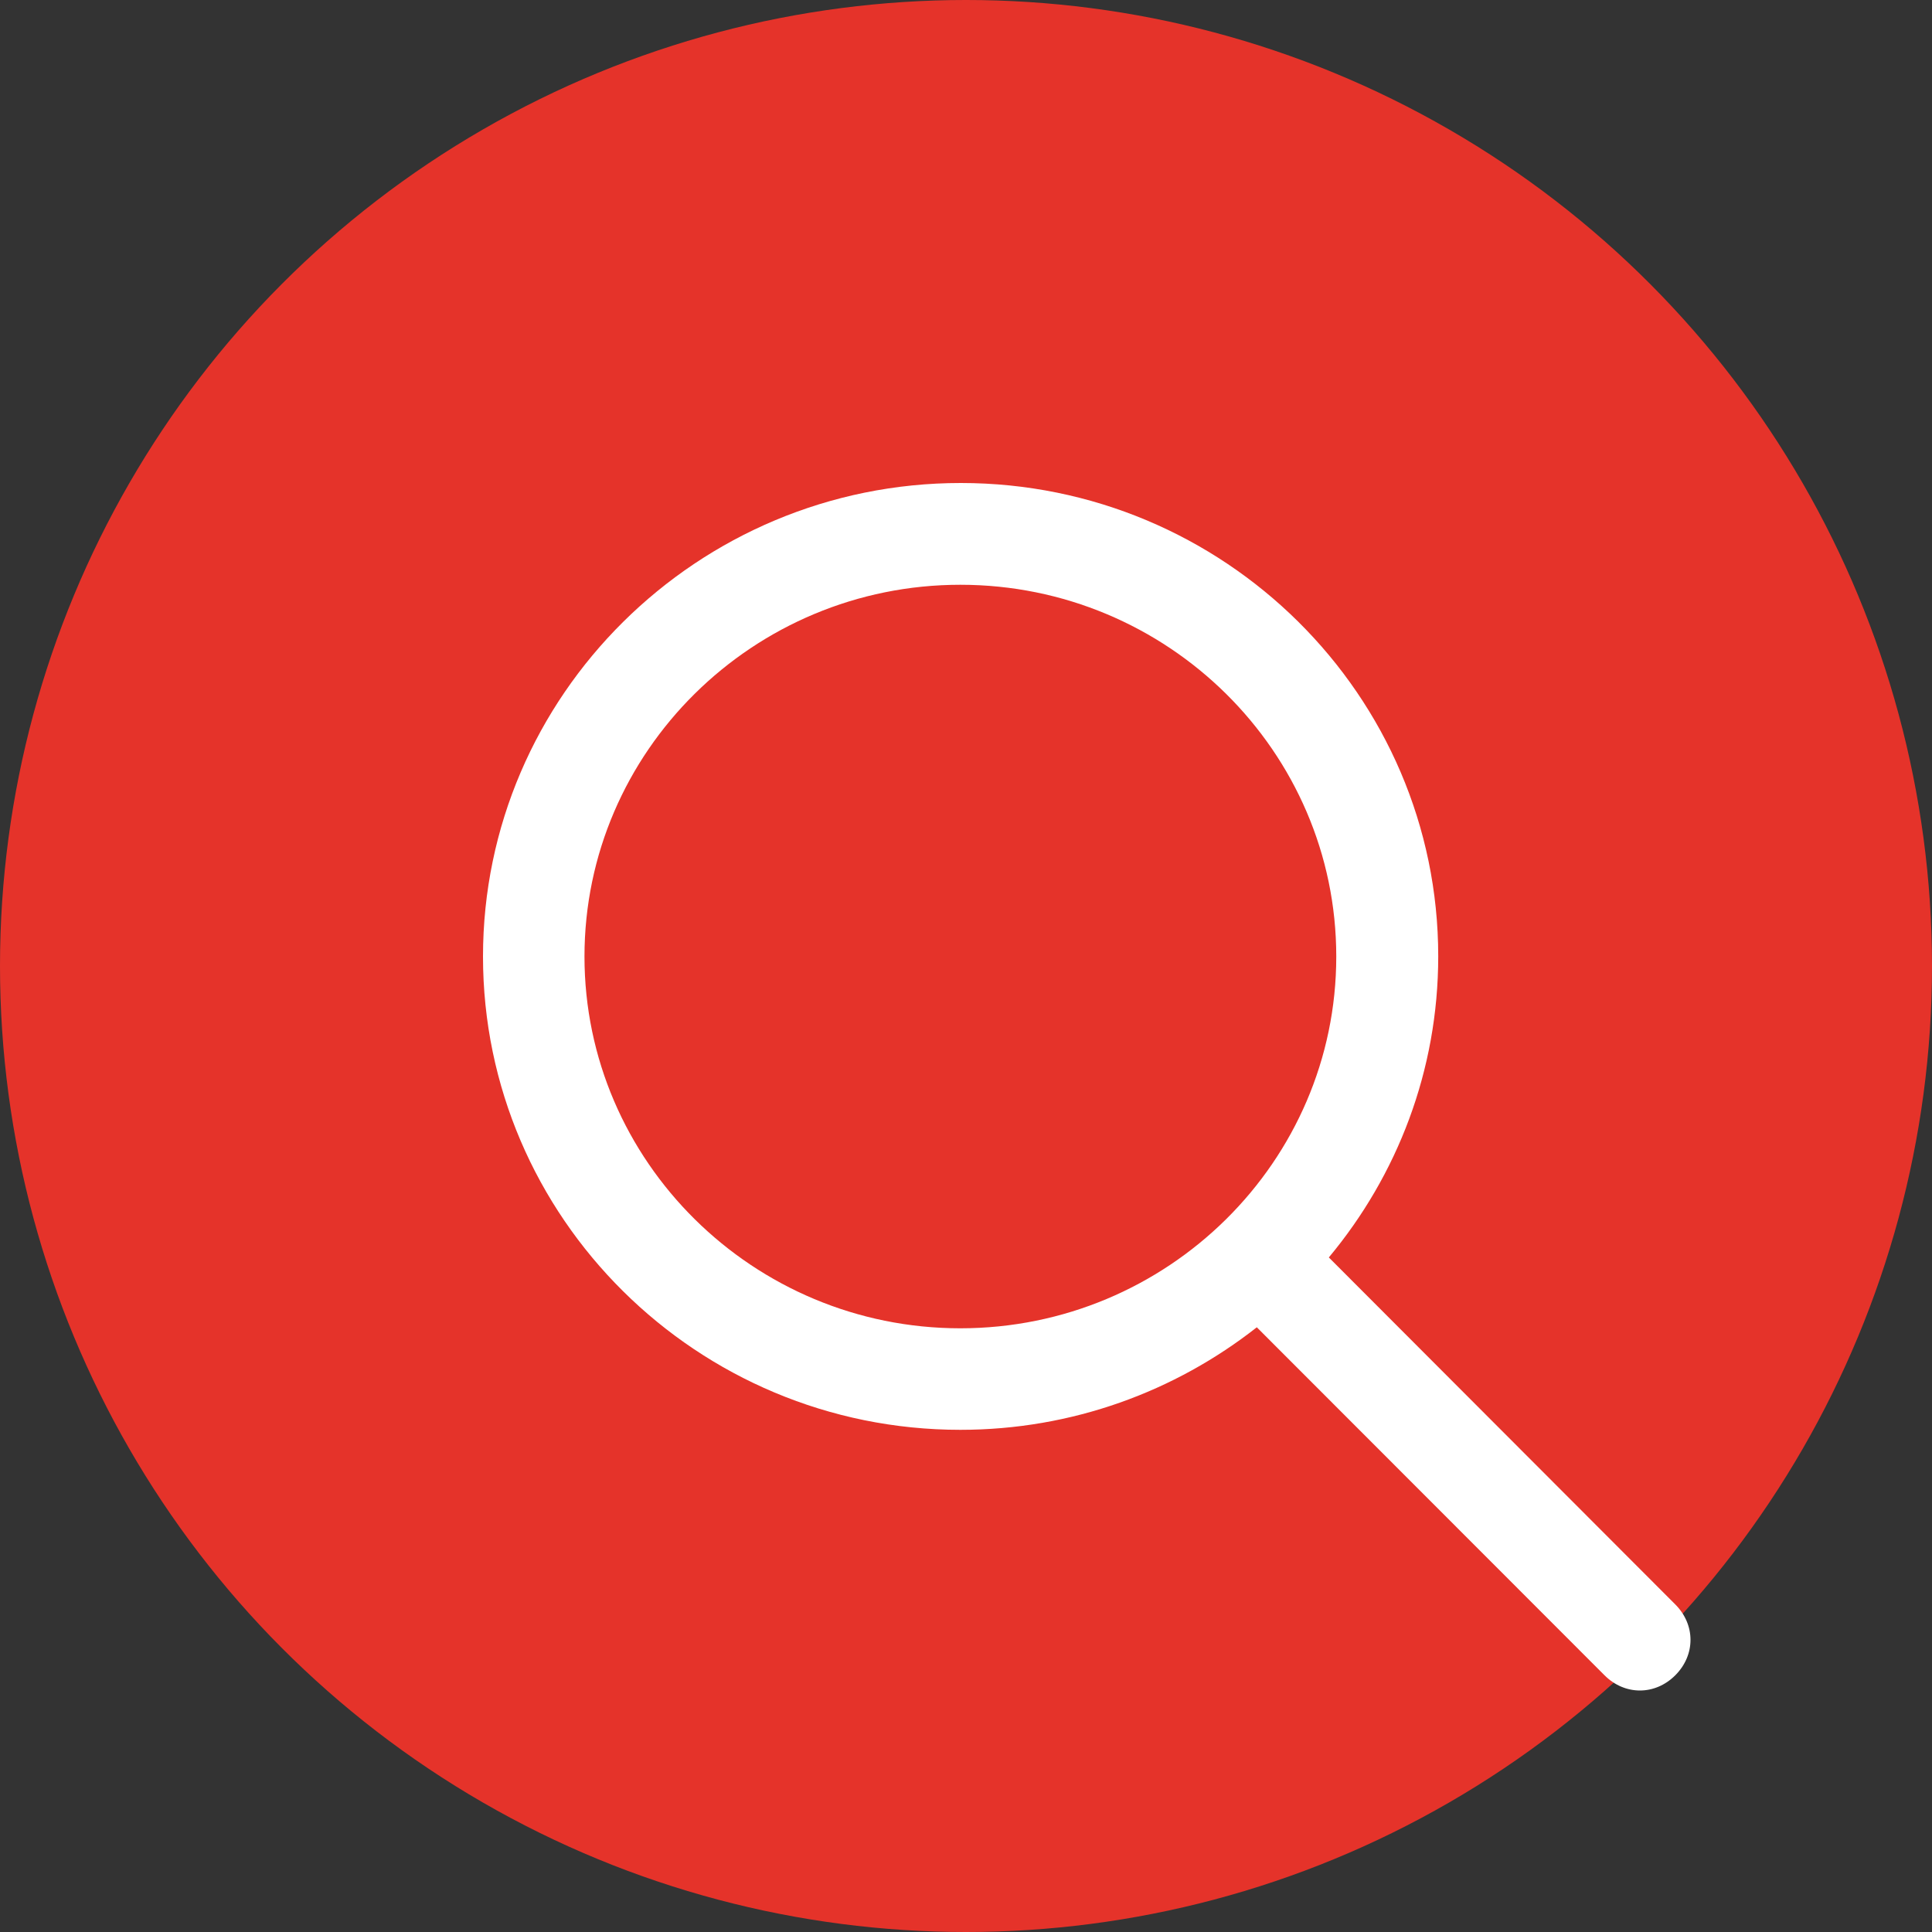 <svg width="40" height="40" viewBox="0 0 40 40" fill="none" xmlns="http://www.w3.org/2000/svg">
<rect x="0" y="0" width="40" height="40" fill="#333333" stroke="none"/>
<circle cx="20" cy="20" r="20" fill="#E5332A"/>
<path d="M34.685 33.218L27.512 26.034C28.926 24.337 29.777 22.168 29.777 19.799C29.777 14.394 25.345 10 19.893 10C14.442 10 10 14.399 10 19.804C10 25.209 14.432 29.603 19.883 29.603C22.199 29.603 24.33 28.808 26.021 27.48L33.22 34.685C33.64 35.105 34.265 35.105 34.685 34.685C35.105 34.264 35.105 33.639 34.685 33.218ZM12.101 19.804C12.101 15.558 15.595 12.107 19.883 12.107C24.172 12.107 27.666 15.558 27.666 19.804C27.666 24.05 24.172 27.501 19.883 27.501C15.595 27.501 12.101 24.045 12.101 19.804Z" fill="white"/>
</svg>
